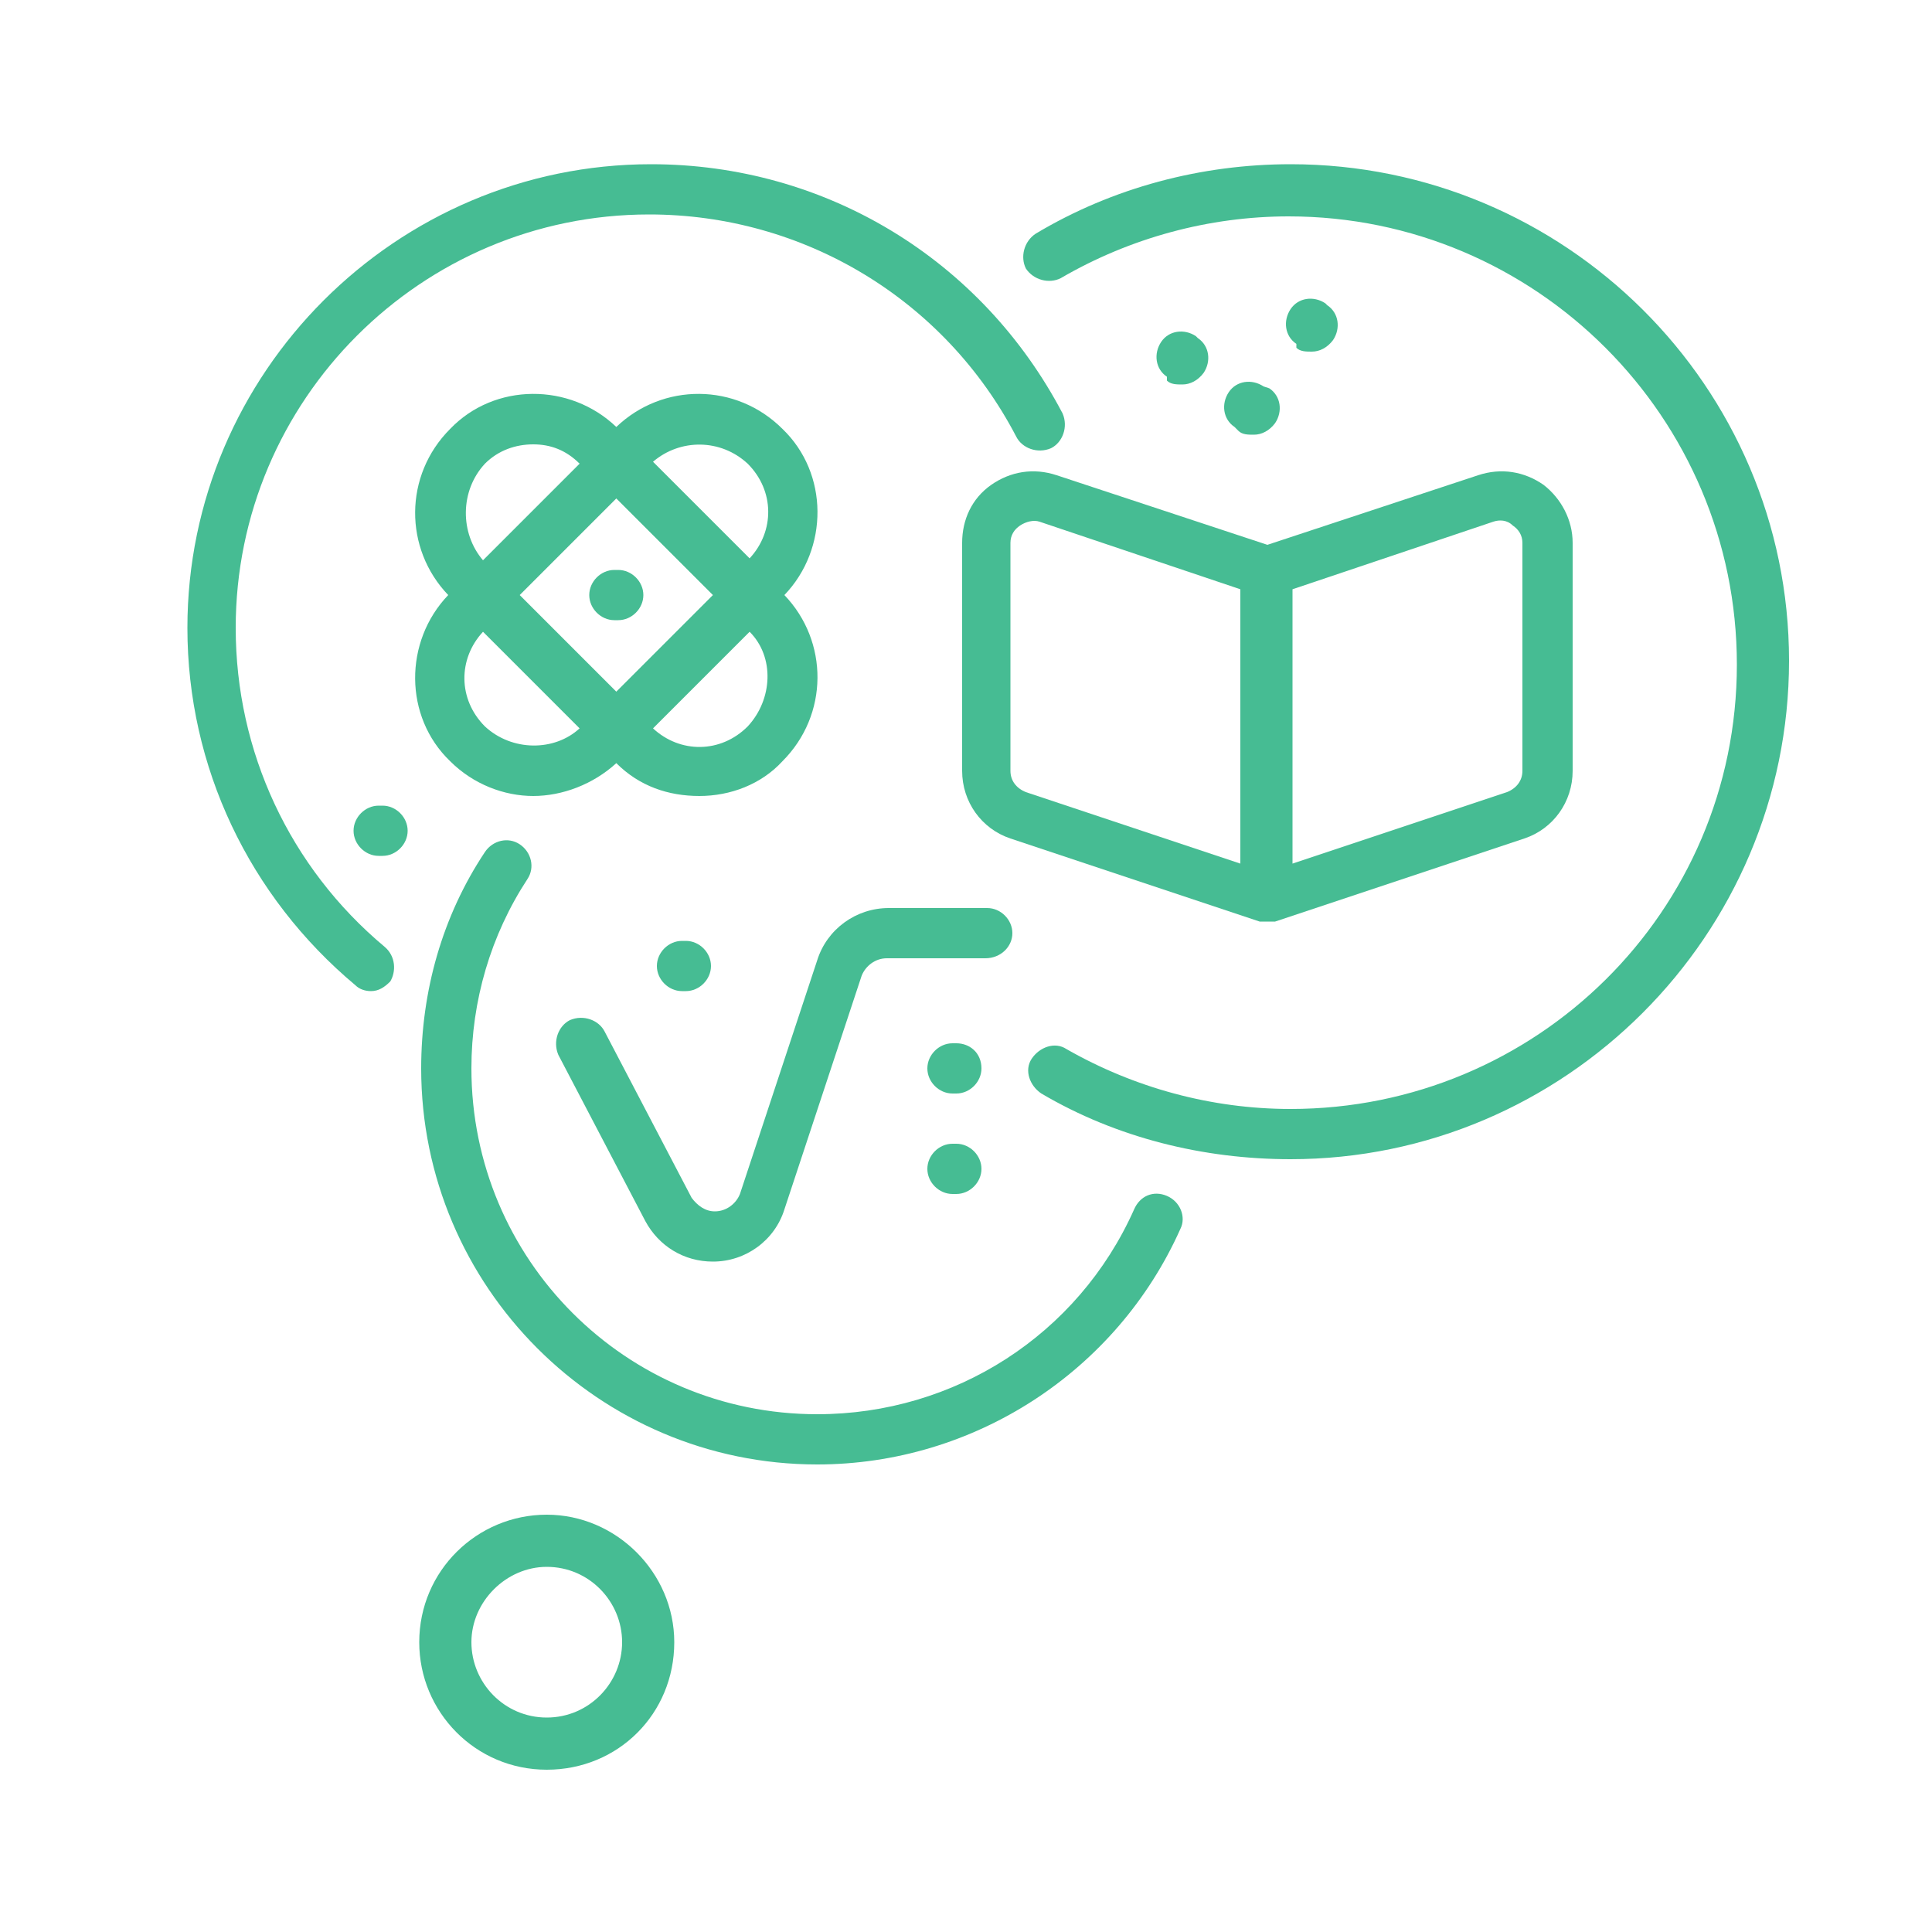 <?xml version="1.0" encoding="utf-8"?>
<!-- Generator: Adobe Illustrator 22.0.1, SVG Export Plug-In . SVG Version: 6.00 Build 0)  -->
<svg version="1.1" id="Layer_1" xmlns="http://www.w3.org/2000/svg" xmlns:xlink="http://www.w3.org/1999/xlink" x="0px" y="0px"
	 viewBox="0 0 100 100" style="enable-background:new 0 0 100 100;" xml:space="preserve">
<style type="text/css">
	.st0{fill:#46BC93;}
</style>
<g>
	<g>
		<g>
			<path class="st0" d="M60.4,19.7c0.2,0.2,0.5,0.2,0.8,0.2c0.4,0,0.8-0.2,1.1-0.6c0.4-0.6,0.3-1.4-0.3-1.8l-0.1-0.1
				c-0.6-0.4-1.4-0.3-1.8,0.3c-0.4,0.6-0.3,1.4,0.3,1.8L60.4,19.7z"/>
			<path class="st0" d="M51.3,25.1c-1,0.7-1.5,1.8-1.5,3v11.8c0,1.6,1,3,2.5,3.5l12.9,4.3c0,0,0,0,0,0c0,0,0.1,0,0.1,0
				c0,0,0,0,0.1,0c0,0,0,0,0.1,0c0,0,0.1,0,0.1,0c0.1,0,0.1,0,0.2,0c0,0,0,0,0,0c0.1,0,0.1,0,0.2,0c0,0,0,0,0,0l12.9-4.3
				c1.5-0.5,2.5-1.9,2.5-3.5V28.1c0-1.2-0.6-2.3-1.5-3c-1-0.7-2.2-0.9-3.4-0.5l-10.9,3.6l-10.9-3.6C53.5,24.2,52.3,24.4,51.3,25.1z
				 M66.9,30.5l10.4-3.5c0.3-0.1,0.7-0.1,1,0.2c0.3,0.2,0.5,0.5,0.5,0.9v11.8c0,0.5-0.3,0.9-0.8,1.1l-11.1,3.7V30.5z M64.2,44.7
				L53.1,41c-0.5-0.2-0.8-0.6-0.8-1.1V28.1c0-0.4,0.2-0.7,0.5-0.9c0.3-0.2,0.7-0.3,1-0.2l10.4,3.5V44.7z"/>
			<path class="st0" d="M67.1,18c0.2,0.2,0.5,0.2,0.8,0.2c0.4,0,0.8-0.2,1.1-0.6c0.4-0.6,0.3-1.4-0.3-1.8l-0.1-0.1
				c-0.6-0.4-1.4-0.3-1.8,0.3c-0.4,0.6-0.3,1.4,0.3,1.8L67.1,18z"/>
			<path class="st0" d="M64.1,22.3c0.2,0.2,0.5,0.2,0.8,0.2c0.4,0,0.8-0.2,1.1-0.6c0.4-0.6,0.3-1.4-0.3-1.8L65.4,20
				c-0.6-0.4-1.4-0.3-1.8,0.3c-0.4,0.6-0.3,1.4,0.3,1.8L64.1,22.3z"/>
			<path class="st0" d="M49.5,54h-0.2c-0.7,0-1.3,0.6-1.3,1.3c0,0.7,0.6,1.3,1.3,1.3h0.2c0.7,0,1.3-0.6,1.3-1.3
				C50.8,54.5,50.2,54,49.5,54z"/>
			<path class="st0" d="M19.9,49c-4.9-4.1-7.7-10.1-7.7-16.5c0-11.8,9.6-21.4,21.4-21.4c8,0,15.3,4.4,19,11.5
				c0.3,0.6,1.1,0.9,1.8,0.6c0.6-0.3,0.9-1.1,0.6-1.8c-4.2-8-12.3-12.9-21.3-12.9c-13.2,0-24,10.8-24,24c0,7.2,3.2,13.9,8.7,18.5
				c0.2,0.2,0.5,0.3,0.8,0.3c0.4,0,0.7-0.2,1-0.5C20.5,50.3,20.5,49.5,19.9,49z"/>
			<path class="st0" d="M31.8,32.1H32c0.7,0,1.3-0.6,1.3-1.3c0-0.7-0.6-1.3-1.3-1.3h-0.2c-0.7,0-1.3,0.6-1.3,1.3
				C30.5,31.5,31.1,32.1,31.8,32.1z"/>
			<path class="st0" d="M60.4,61.9c-0.7-0.3-1.4,0-1.7,0.7c-2.9,6.5-9.3,10.6-16.4,10.6c-9.9,0-17.9-8-17.9-17.9
				c0-3.5,1-6.9,2.9-9.8c0.4-0.6,0.2-1.4-0.4-1.8c-0.6-0.4-1.4-0.2-1.8,0.4c-2.2,3.3-3.3,7.2-3.3,11.2c0,11.3,9.2,20.5,20.5,20.5
				c8.1,0,15.5-4.8,18.8-12.2C61.4,63,61.1,62.2,60.4,61.9z"/>
			<path class="st0" d="M28.3,78.4c-3.6,0-6.6,2.9-6.6,6.6c0,3.6,2.9,6.6,6.6,6.6s6.6-2.9,6.6-6.6C34.9,81.4,31.9,78.4,28.3,78.4z
				 M28.3,88.9c-2.2,0-3.9-1.8-3.9-3.9s1.8-3.9,3.9-3.9c2.2,0,3.9,1.8,3.9,3.9S30.5,88.9,28.3,88.9z"/>
			<path class="st0" d="M66.8,8.5c-4.6,0-9.2,1.2-13.2,3.6c-0.6,0.4-0.8,1.2-0.5,1.8c0.4,0.6,1.2,0.8,1.8,0.5
				c3.6-2.1,7.7-3.2,11.8-3.2c12.8,0,23.2,10.4,23.2,23.2S79.5,57.4,66.8,57.4c-4.1,0-8.1-1.1-11.6-3.1c-0.6-0.4-1.4-0.1-1.8,0.5
				c-0.4,0.6-0.1,1.4,0.5,1.8c3.9,2.3,8.4,3.4,12.9,3.4c14.2,0,25.8-11.6,25.8-25.8S81,8.5,66.8,8.5z"/>
			<path class="st0" d="M49.5,59.2h-0.2c-0.7,0-1.3,0.6-1.3,1.3c0,0.7,0.6,1.3,1.3,1.3h0.2c0.7,0,1.3-0.6,1.3-1.3
				C50.8,59.8,50.2,59.2,49.5,59.2z"/>
			<path class="st0" d="M23.3,39.4c1.2,1.2,2.8,1.8,4.3,1.8c1.5,0,3.1-0.6,4.3-1.7c1.2,1.2,2.7,1.7,4.3,1.7c1.6,0,3.2-0.6,4.3-1.8
				c2.4-2.4,2.4-6.2,0.1-8.6c2.3-2.4,2.3-6.3-0.1-8.6c-2.4-2.4-6.2-2.4-8.6-0.1c-2.4-2.3-6.3-2.3-8.6,0.1c-2.4,2.4-2.4,6.2-0.1,8.6
				C20.9,33.2,20.9,37.1,23.3,39.4z M25.1,37.6c-1.4-1.4-1.4-3.5-0.1-4.9l5,5C28.7,38.9,26.5,38.9,25.1,37.6z M38.7,37.6
				c-1.4,1.4-3.5,1.4-4.9,0.1l5-5C40.1,34,40,36.2,38.7,37.6z M38.7,24c1.4,1.4,1.4,3.5,0.1,4.9l-5-5C35.2,22.7,37.3,22.7,38.7,24z
				 M36.9,30.8l-5,5l-5-5l5-5L36.9,30.8z M25.1,24c0.7-0.7,1.6-1,2.5-1c0.9,0,1.7,0.3,2.4,1l-5,5C23.8,27.6,23.8,25.4,25.1,24z"/>
			<path class="st0" d="M52.4,48.3c0-0.7-0.6-1.3-1.3-1.3H46c-1.7,0-3.2,1.1-3.7,2.7l-4,12.1c-0.2,0.5-0.7,0.9-1.3,0.9
				c-0.5,0-0.9-0.3-1.2-0.7l-4.5-8.6c-0.3-0.6-1.1-0.9-1.8-0.6c-0.6,0.3-0.9,1.1-0.6,1.8l4.5,8.6c0.7,1.3,2,2.1,3.5,2.1
				c1.7,0,3.2-1.1,3.7-2.7l4-12.1c0.2-0.5,0.7-0.9,1.3-0.9H51C51.8,49.6,52.4,49,52.4,48.3z"/>
			<path class="st0" d="M19.8,41.7h-0.2c-0.7,0-1.3,0.6-1.3,1.3c0,0.7,0.6,1.3,1.3,1.3h0.2c0.7,0,1.3-0.6,1.3-1.3
				C21.1,42.3,20.5,41.7,19.8,41.7z"/>
			<path class="st0" d="M35.5,51.3c0.7,0,1.3-0.6,1.3-1.3c0-0.7-0.6-1.3-1.3-1.3h-0.2c-0.7,0-1.3,0.6-1.3,1.3c0,0.7,0.6,1.3,1.3,1.3
				L35.5,51.3L35.5,51.3z"/>
		</g>
	</g>
</g>
</svg>
